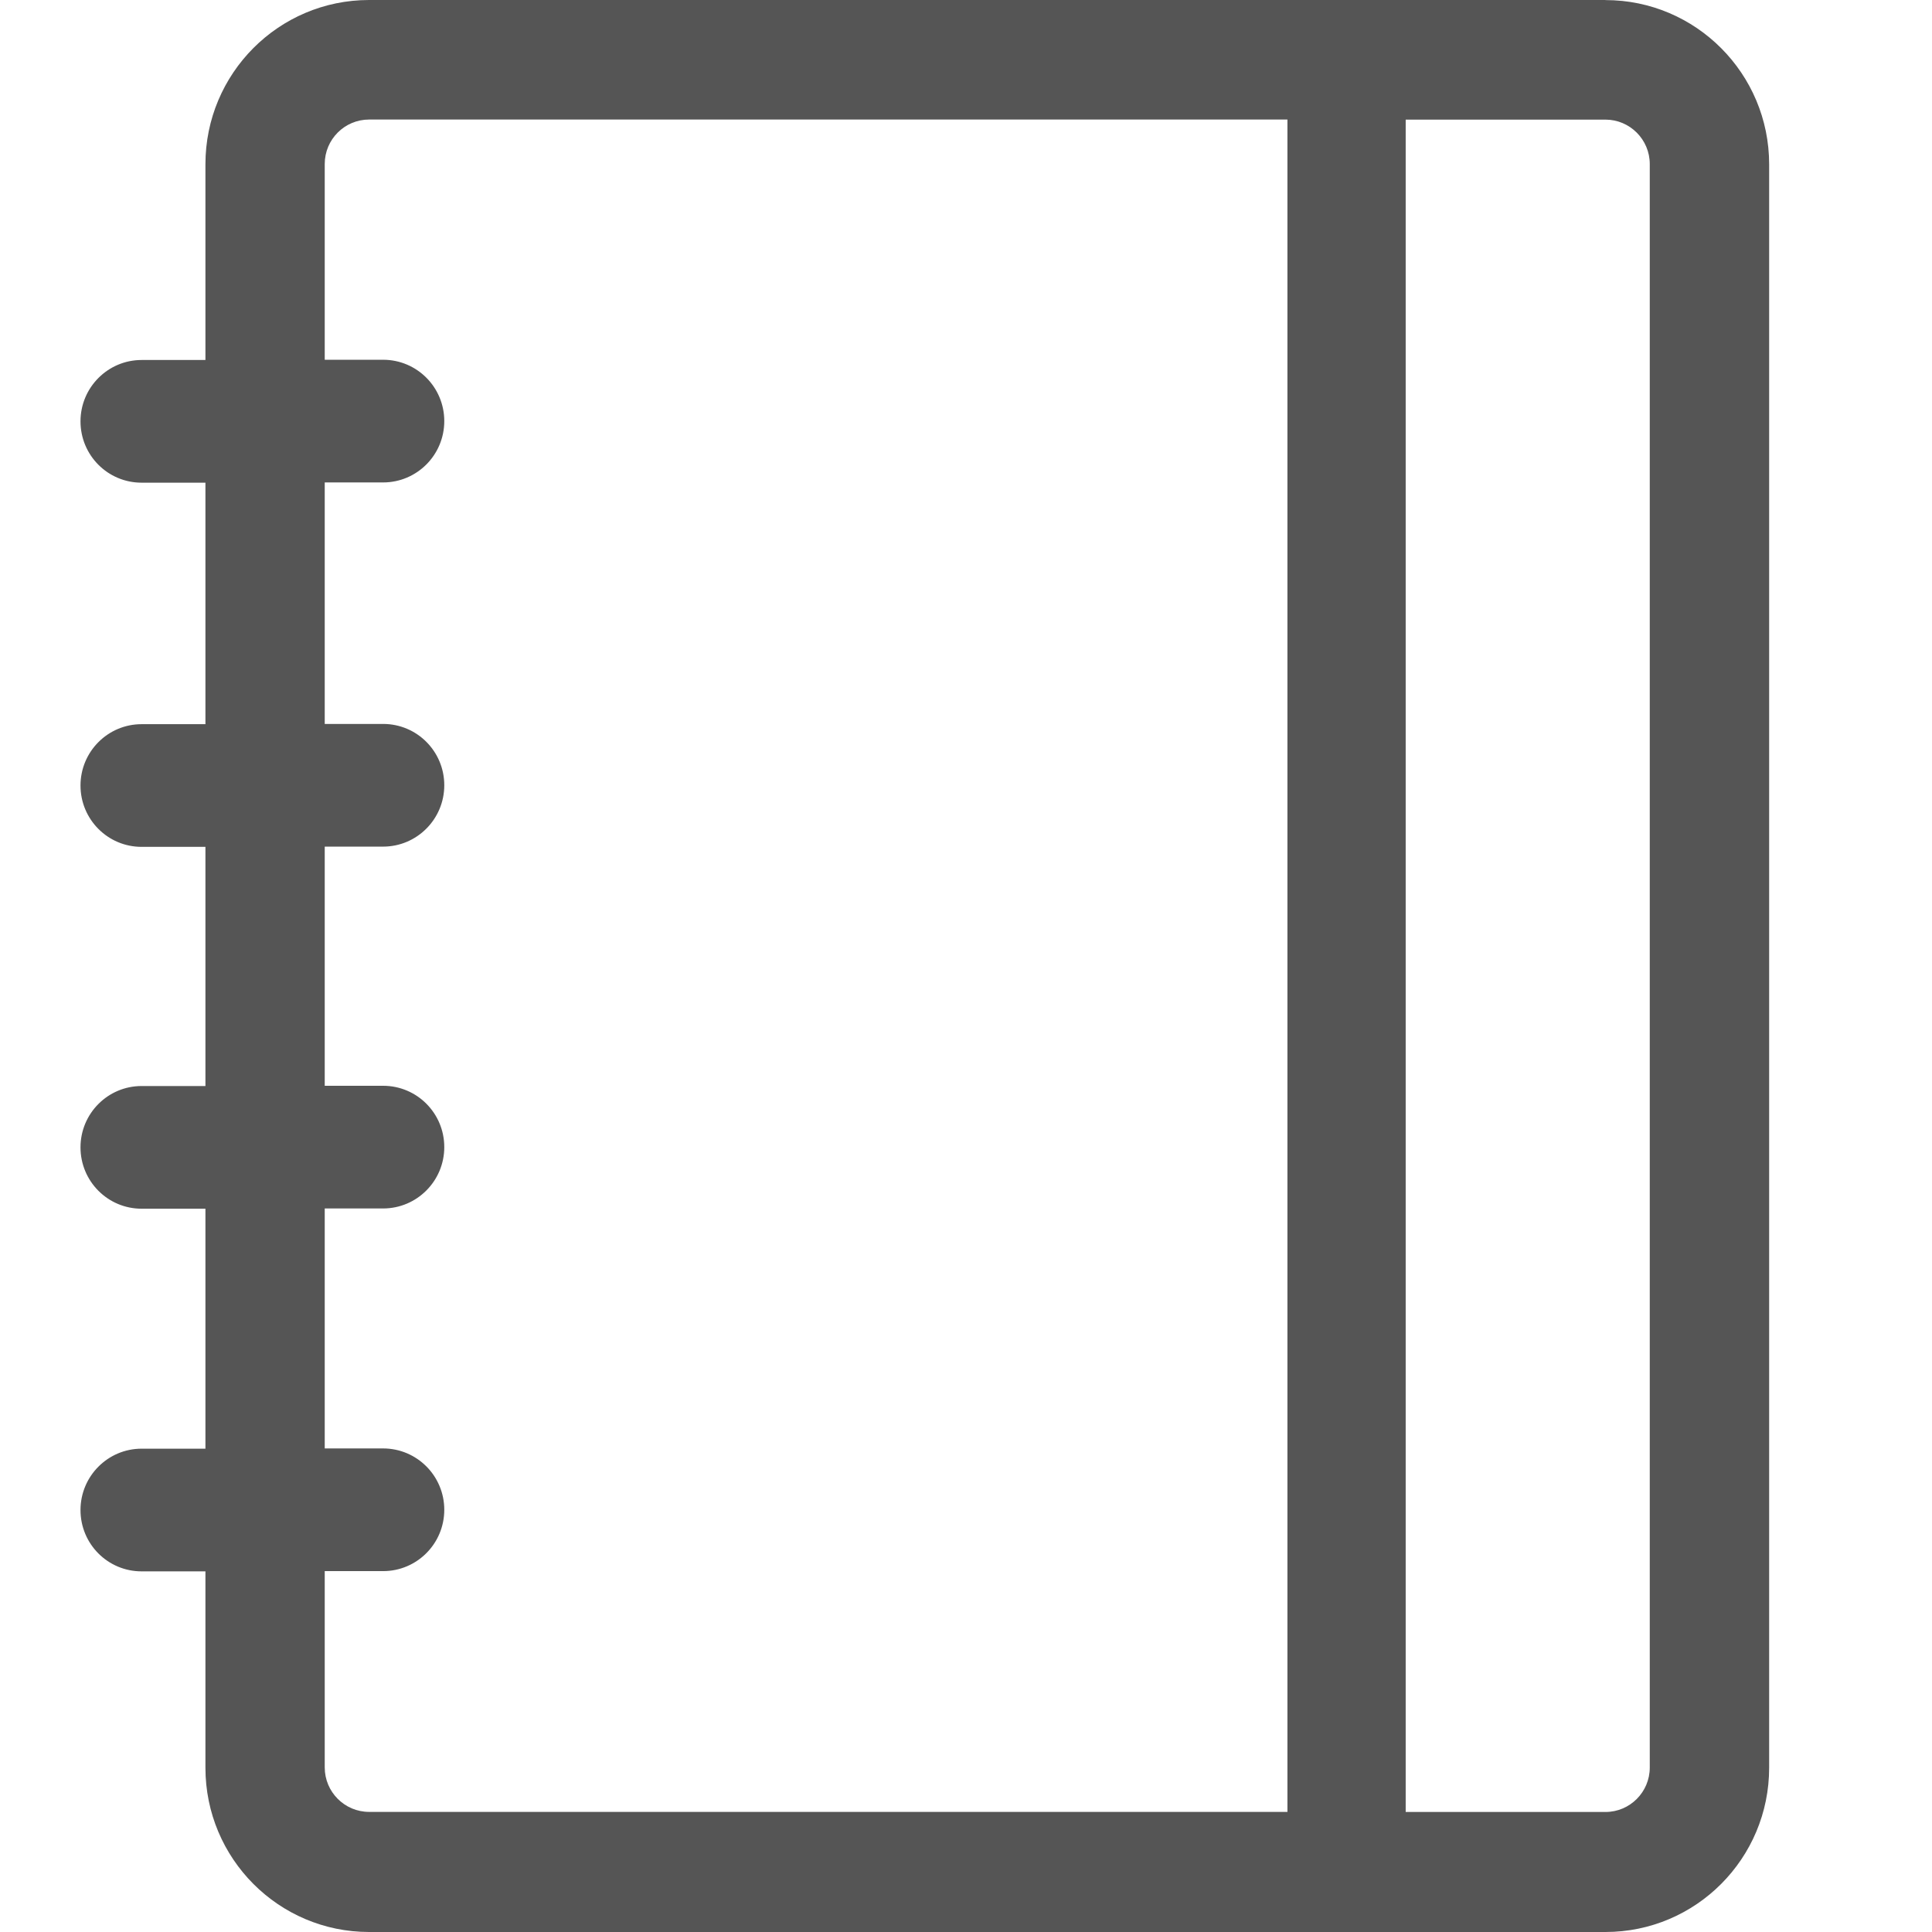 <svg xmlns="http://www.w3.org/2000/svg" width="24" height="24" viewBox="0 0 24 24">
  <g fill="none" fill-rule="evenodd" transform="translate(-216 -792)">
    <path fill="#555" fill-rule="nonzero" d="M18.944,0 L3.585,0 C2.462,0 1.552,0.913 1.552,2.04 L1.552,4.472 L0.759,4.472 C0.341,4.472 0,4.813 0,5.234 C0,5.656 0.339,5.996 0.759,5.996 L1.552,5.996 L1.552,8.996 L0.759,8.996 C0.341,8.996 0,9.336 0,9.758 C0,10.179 0.339,10.52 0.759,10.52 L1.552,10.52 L1.552,13.491 L0.759,13.491 C0.341,13.491 0,13.831 0,14.253 C0,14.674 0.339,15.015 0.759,15.015 L1.552,15.015 L1.552,17.996 L0.759,17.996 C0.341,17.996 0,18.337 0,18.758 C0,19.18 0.339,19.52 0.759,19.52 L1.552,19.52 L1.552,21.96 C1.552,23.087 2.462,24 3.585,24 L18.944,24 C20.066,24 20.977,23.087 20.977,21.96 L20.977,2.041 C20.977,0.915 20.066,0.001 18.944,0.001 L18.944,0 Z M3.034,21.957 L3.034,19.517 L3.759,19.517 C4.178,19.517 4.519,19.177 4.519,18.755 C4.519,18.334 4.179,17.993 3.759,17.993 L3.034,17.993 L3.034,15.012 L3.759,15.012 C4.178,15.012 4.519,14.671 4.519,14.25 C4.519,13.828 4.179,13.488 3.759,13.488 L3.034,13.488 L3.034,10.517 L3.759,10.517 C4.178,10.517 4.519,10.176 4.519,9.755 C4.519,9.333 4.179,8.993 3.759,8.993 L3.034,8.993 L3.034,5.993 L3.759,5.993 C4.178,5.993 4.519,5.653 4.519,5.231 C4.519,4.81 4.179,4.469 3.759,4.469 L3.034,4.469 L3.034,2.037 C3.034,1.732 3.281,1.485 3.585,1.485 L14.993,1.485 L14.993,22.508 L3.585,22.508 C3.281,22.508 3.034,22.26 3.034,21.956 L3.034,21.957 Z M19.494,21.957 C19.494,22.262 19.247,22.509 18.944,22.509 L16.462,22.509 L16.462,1.486 L18.944,1.486 C19.247,1.486 19.494,1.734 19.494,2.038 L19.494,21.957 L19.494,21.957 Z" transform="translate(217 792)"/>
  </g>
</svg>
